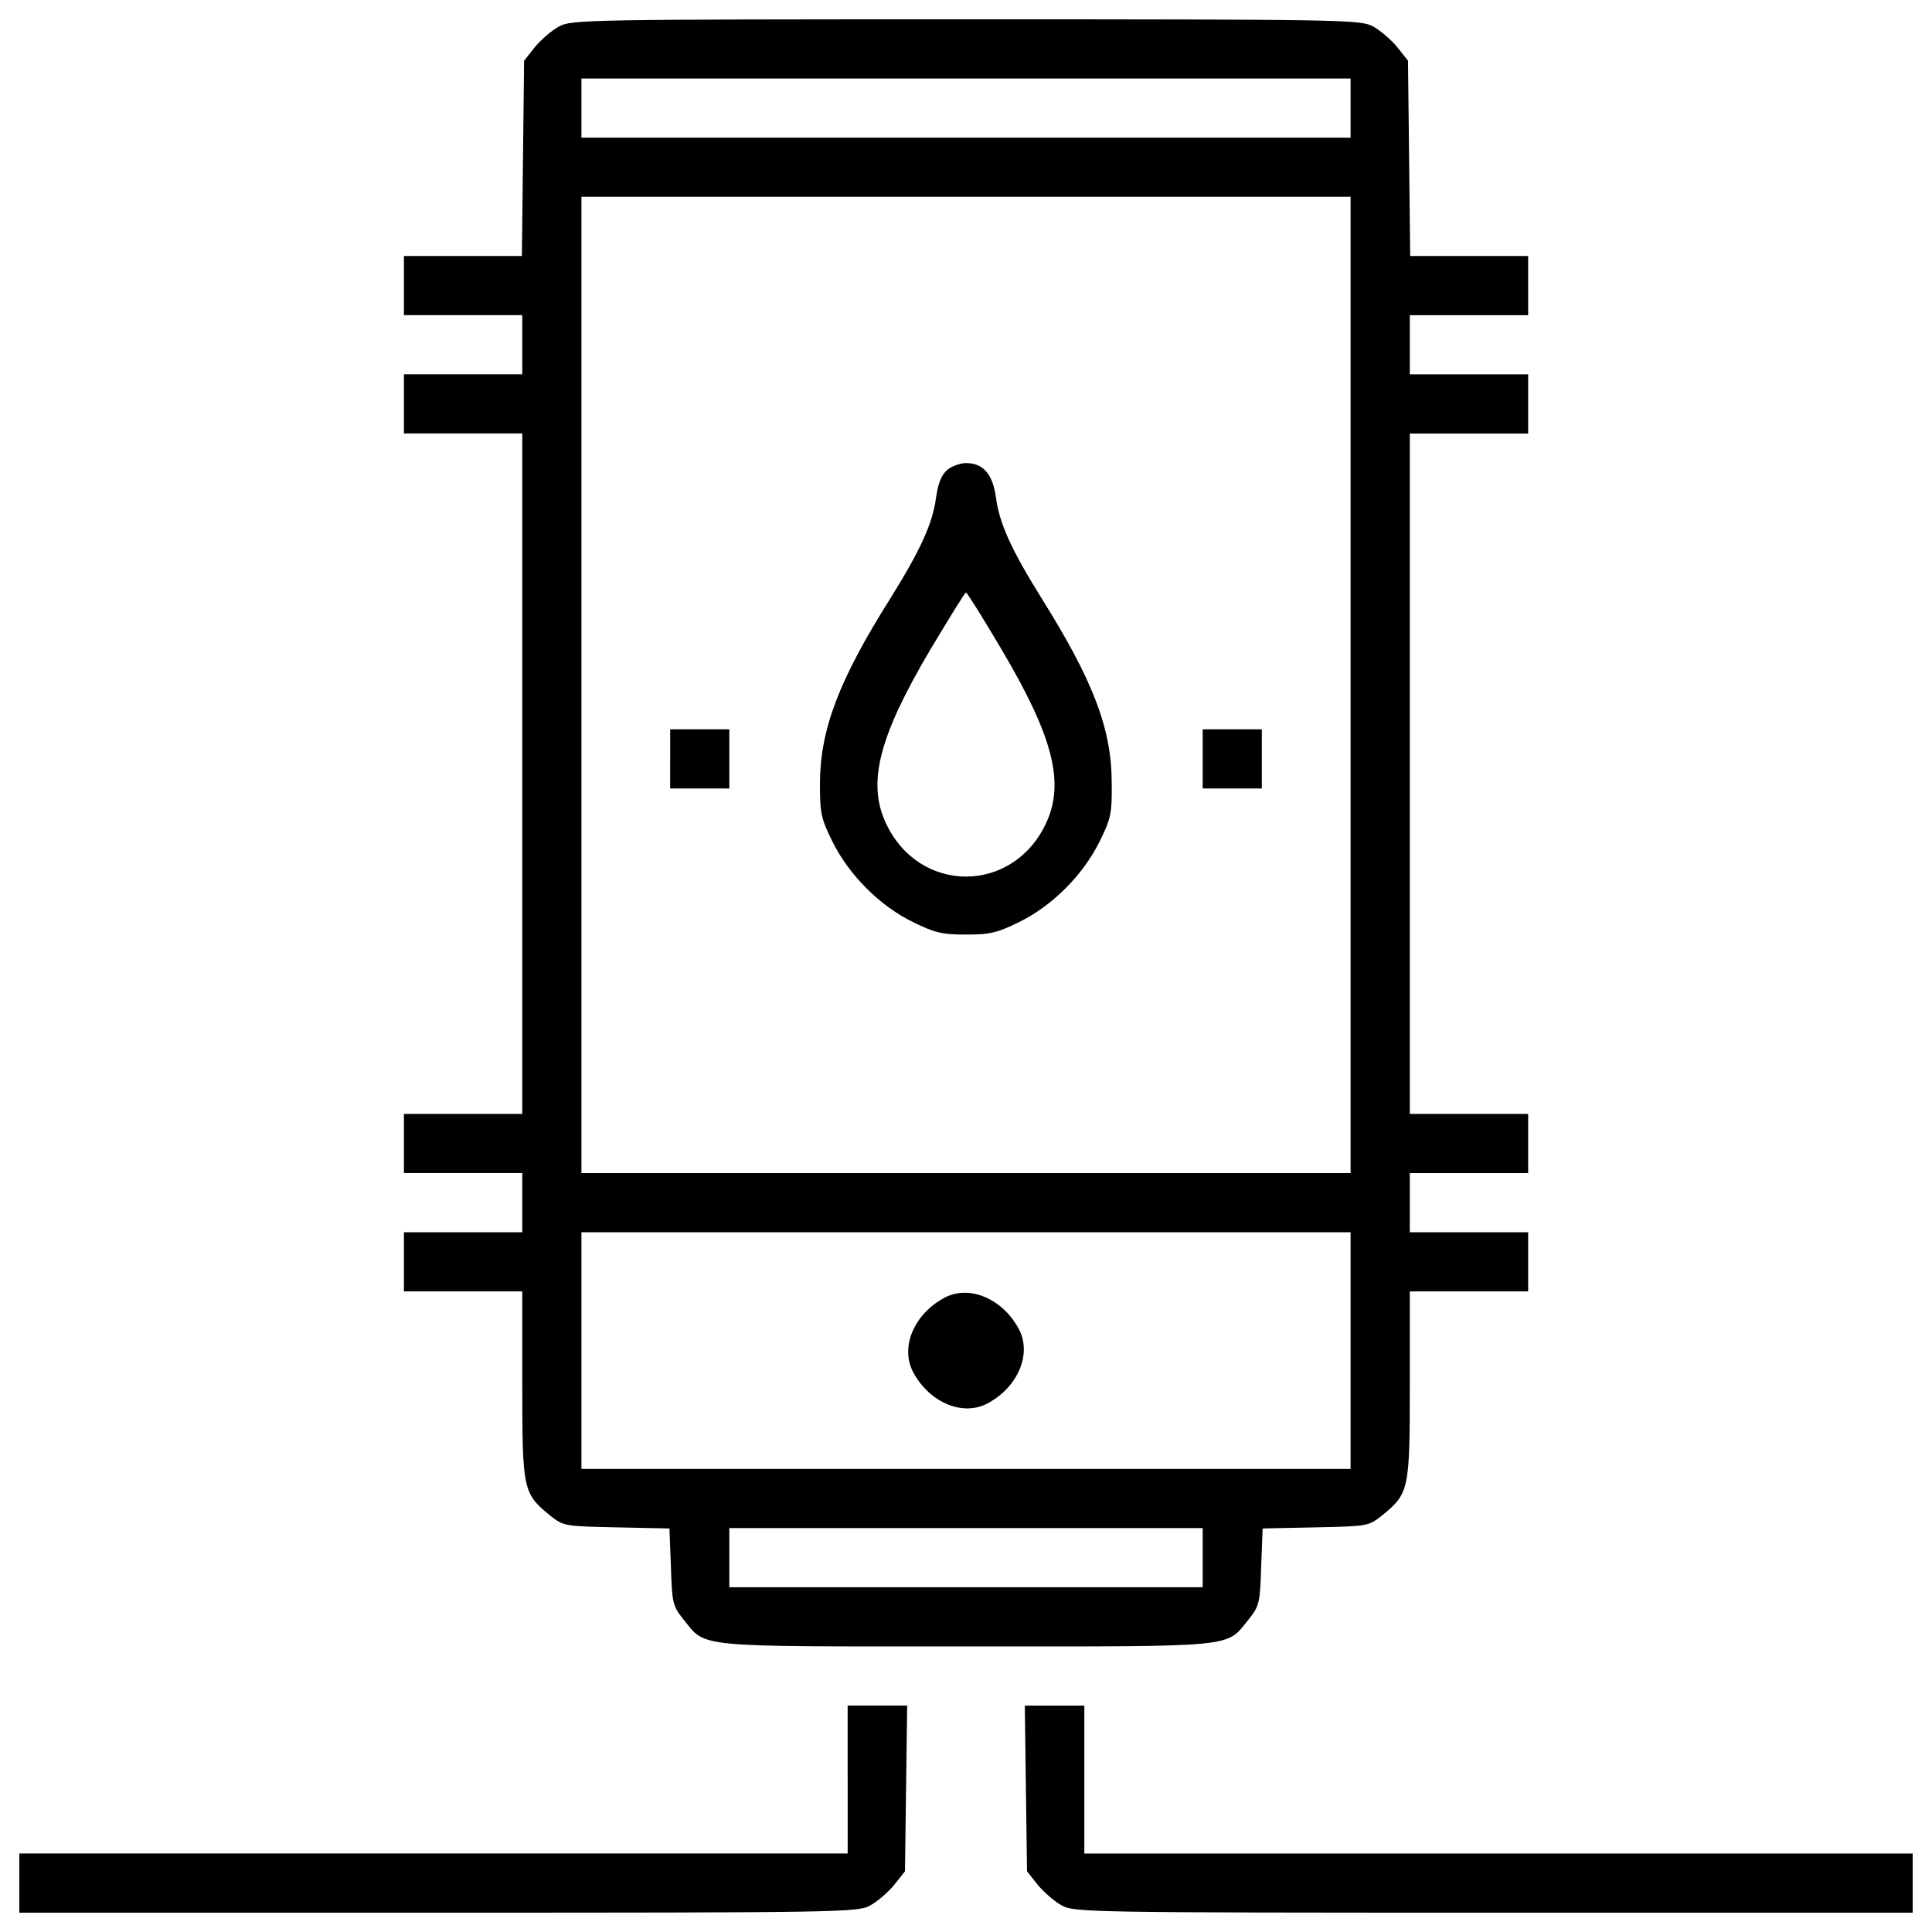 <?xml version="1.0" encoding="utf-8"?>
<!-- Svg Vector Icons : http://www.onlinewebfonts.com/icon -->
<!DOCTYPE svg PUBLIC "-//W3C//DTD SVG 1.1//EN" "http://www.w3.org/Graphics/SVG/1.1/DTD/svg11.dtd">
<svg version="1.1" xmlns="http://www.w3.org/2000/svg" xmlns:xlink="http://www.w3.org/1999/xlink" x="0px" y="0px" viewBox="0 0 1000 1000" enable-background="new 0 0 1000 1000" xml:space="preserve">
<g><g transform="translate(0,512) scale(0.1,-0.1)"><path d="M2894.5,4983.6c-36.4-19.1-91.9-67-124.4-105.3l-57.4-72.7l-5.7-505.3l-5.7-505.3h-304.3h-306.3v-153.1v-153.1h306.3h306.3v-153.1v-153.1h-306.3h-306.3v-153.1v-153.1h306.3h306.3V1115.3V-645.6h-306.3h-306.3v-153.1v-153.1h306.3h306.3V-1105v-153.1h-306.3h-306.3v-153.1v-153.1h306.3h306.3v-484.3c0-541.7,3.8-560.8,141.6-673.8c72.7-57.4,74.6-57.4,346.4-63.2l273.7-5.7l7.7-199.1c5.7-187.6,9.6-201,63.2-269.9c122.5-149.3,34.4-141.7,1464.3-141.7c1429.8,0,1341.7-7.7,1464.3,141.7c53.6,68.9,57.4,82.3,63.2,269.9l7.7,199.1l273.7,5.7c271.8,5.7,273.7,5.7,346.4,63.2c137.8,112.9,141.7,132.1,141.7,673.8v484.3h306.3h306.2v153.1v153.1h-306.2h-306.3v153.1v153.1h306.3h306.2v153.1v153.1h-306.2h-306.3v1760.9v1760.9h306.3h306.2v153.1v153.1h-306.2h-306.3v153.1v153.1h306.3h306.2v153.1V3795h-306.2h-304.3l-5.7,505.3l-5.7,505.3l-57.4,72.7c-32.5,38.3-88,86.1-124.4,105.3c-63.2,34.5-155,36.4-2105.5,36.4C3049.6,5020,2957.7,5018.1,2894.5,4983.6z M6990.6,4560.6v-153.1H5000H3009.4v153.1v153.1H5000h1990.6V4560.6z M6990.6,1574.7V-951.9H5000H3009.4v2526.6v2526.6H5000h1990.6V1574.7z M6990.6-1870.6v-612.5H5000H3009.4v612.5v612.5H5000h1990.6V-1870.6z M6225-2942.5v-153.1H5000H3775v153.1v153.1h1225h1225V-2942.5z"/><path d="M4904.3,2688.7c-30.6-24.9-47.9-67-59.3-143.6c-17.2-134-80.4-271.8-235.4-520.6c-268-424.9-363.7-679.5-365.6-957c0-158.9,5.7-183.8,65.1-304.3c84.2-170.3,243.1-331.1,415.4-415.4c112.9-55.5,149.3-65.1,275.6-65.1c126.3,0,162.7,9.6,275.6,65.1c172.3,84.2,331.1,245,415.3,415.4c59.3,120.6,65.1,145.5,63.2,304.3c0,281.4-97.6,532.1-363.7,957c-155,248.8-218.2,386.6-235.4,520.6c-17.2,122.5-67,178-155,178C4971.3,2723.1,4927.3,2707.8,4904.3,2688.7z M5181.8,1762.3c269.9-455.5,331.1-694.8,231.6-905.3c-172.3-365.6-654.6-365.6-826.9,0c-99.5,210.5-38.3,449.8,231.6,905.3c95.7,158.9,176.1,290.9,181.8,290.9S5088,1921.1,5181.8,1762.3z"/><path d="M3468.7,1191.9v-153.1h153.1H3775v153.1V1345h-153.1h-153.1V1191.9z"/><path d="M6225,1191.9v-153.1h153.1h153.1v153.1V1345h-153.1H6225V1191.9z"/><path d="M4885.2-1598.8c-157-86.1-227.8-258.4-157-386.6c86.1-157,258.4-227.8,386.6-157c157,86.1,227.8,258.4,157,386.6C5185.7-1598.8,5013.4-1528,4885.2-1598.8z"/><path d="M4387.5-4090.9v-382.8H2243.7H100v-153.1V-4780h2168.6c2074.9,0,2170.6,1.9,2233.7,36.4c36.4,19.1,91.9,67,124.4,105.3l57.4,72.7l5.7,428.7l5.7,428.8h-153.1h-155V-4090.9z"/><path d="M5310.1-4136.9l5.7-428.7l57.4-72.7c32.5-38.3,88-86.1,124.4-105.3c63.2-34.5,158.9-36.4,2233.7-36.4H9900v153.1v153.1H7756.2H5612.5v382.8v382.8h-155h-153.1L5310.1-4136.9z"/></g></g>
</svg>